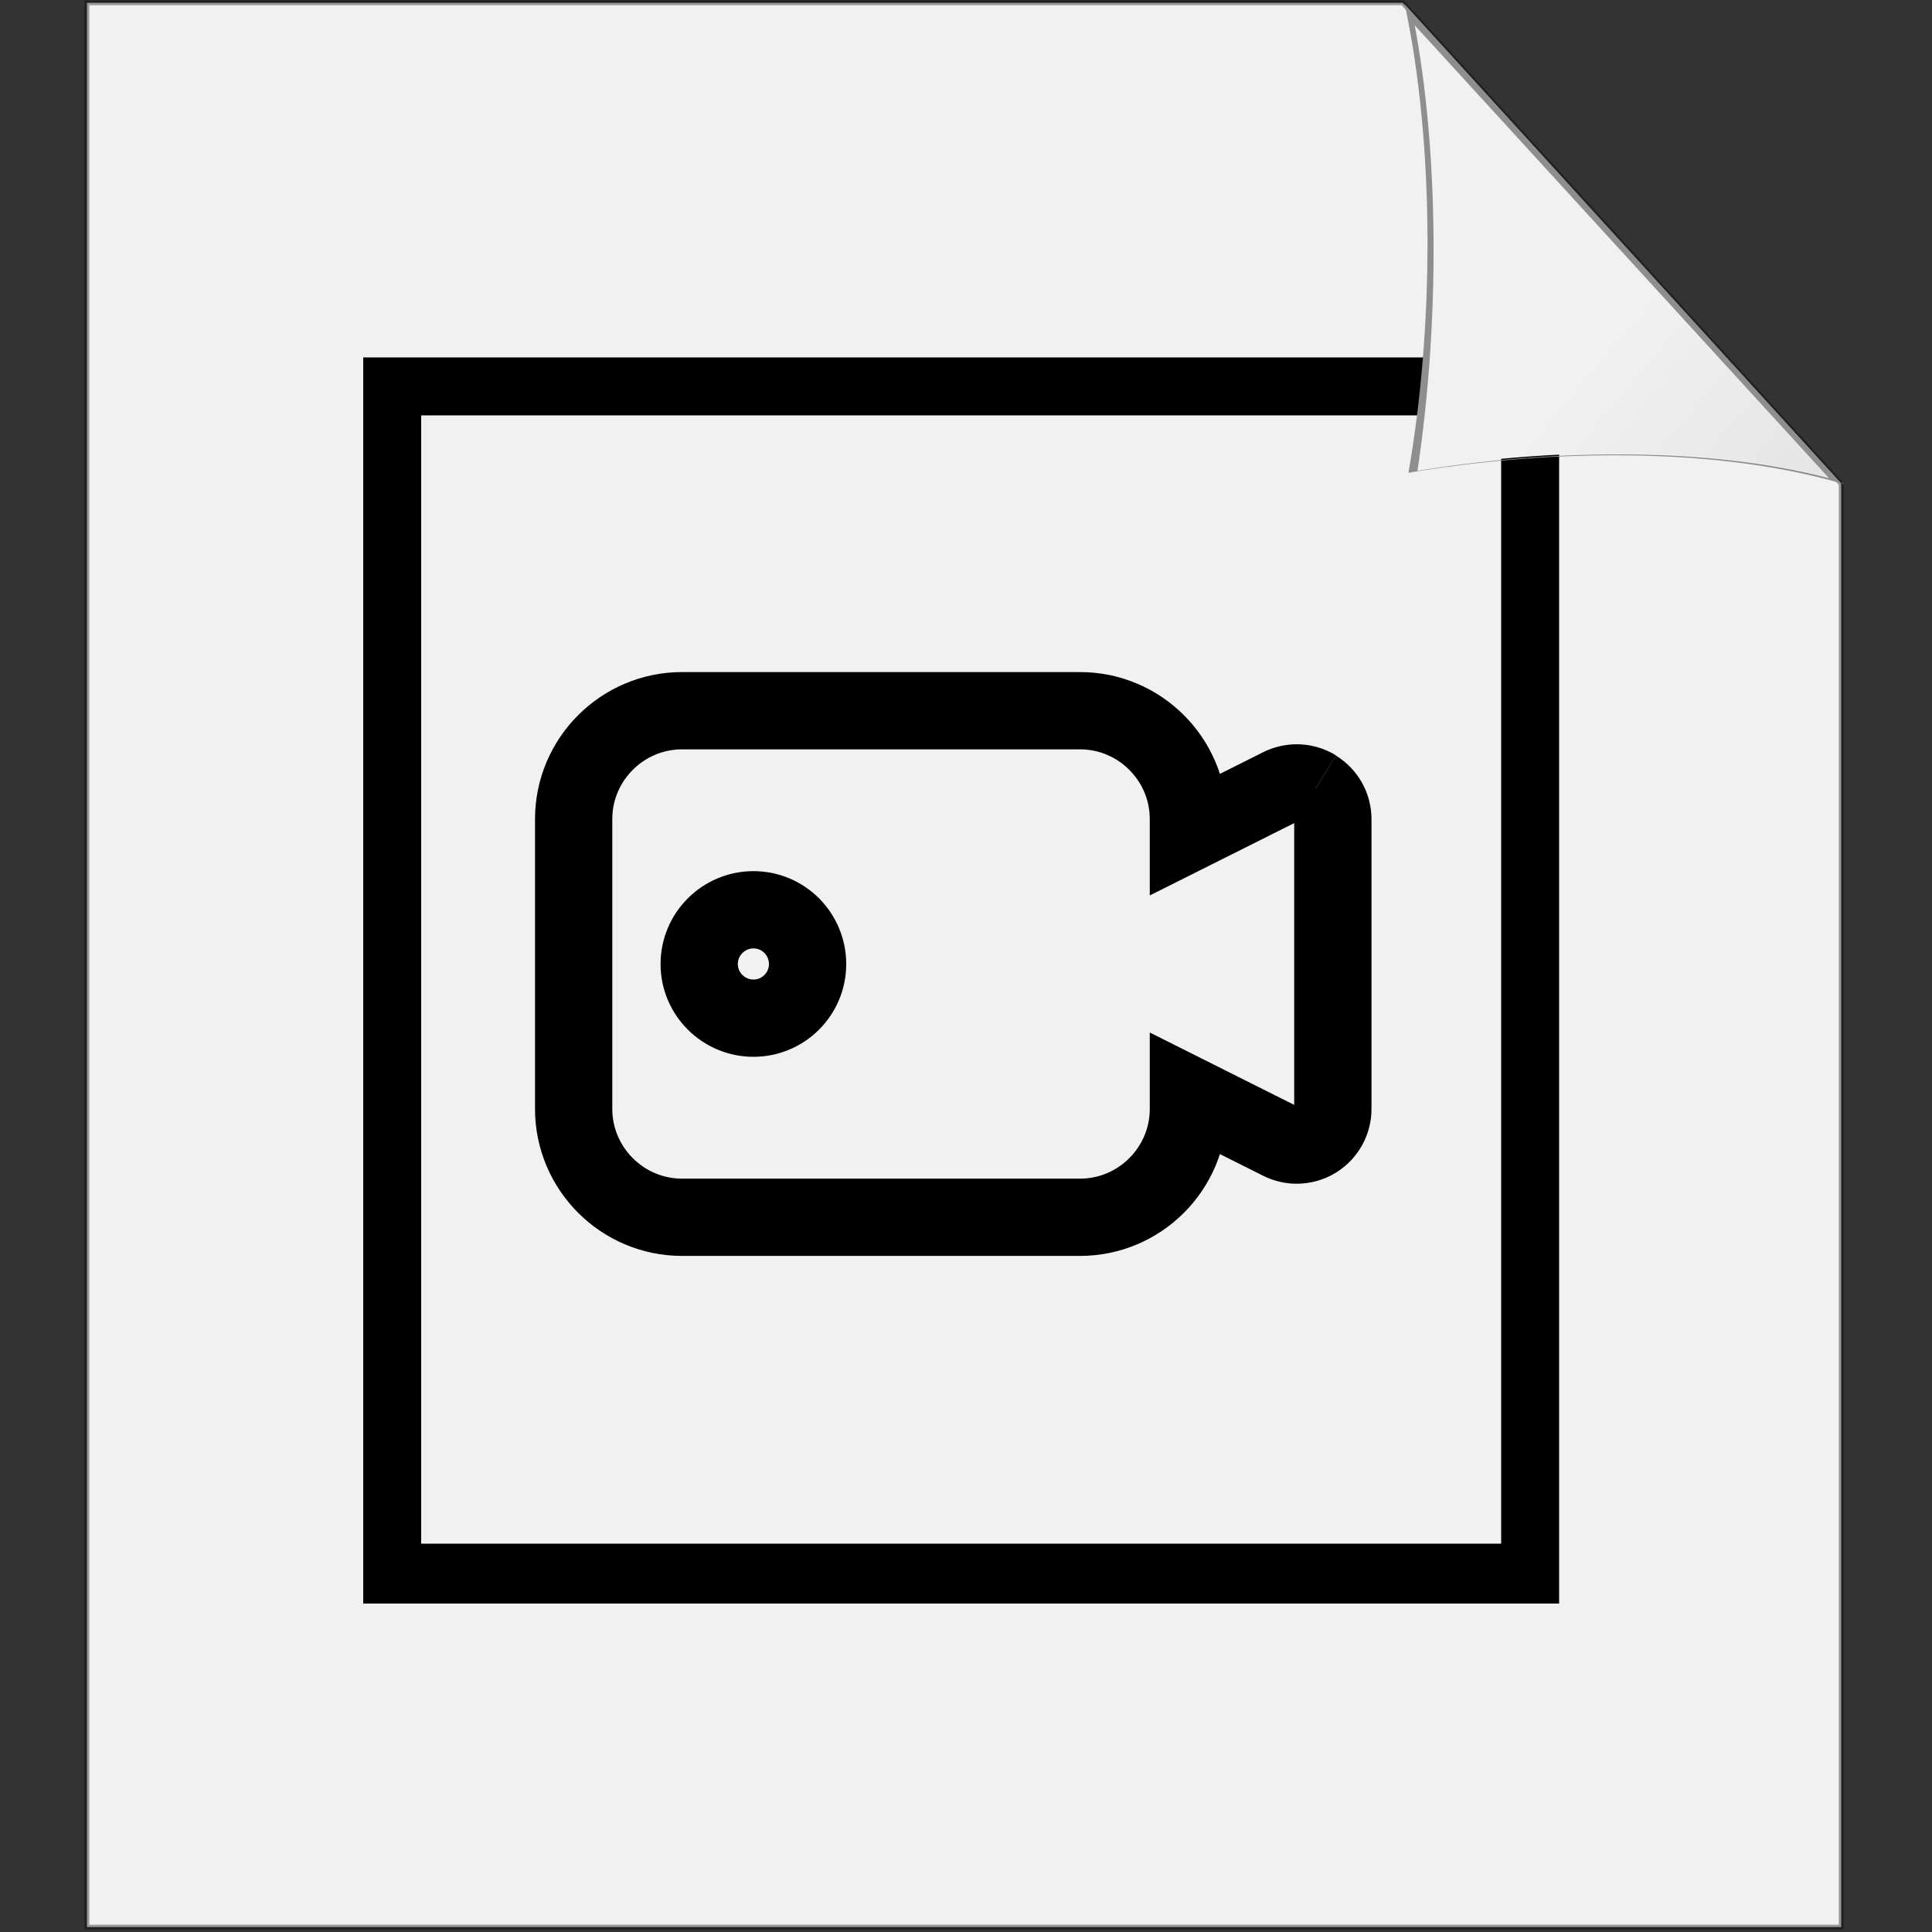 <svg width="100" height="100" xmlns="http://www.w3.org/2000/svg">
 <rect width="100%" height="100%" fill="#333333" stroke="none"/>
 <defs>
  <linearGradient x1="5.071" y1="0.187" x2="-4.929" y2="1.087" id="linearGradient3027">
   <stop offset="0" stop-color="#DADADA"/>
   <stop offset="0.349" stop-color="#F1F1F1"/>
   <stop offset="1" stop-color="#F0F0F0"/>
  </linearGradient>
  <linearGradient x1="1.123" y1="1.522" x2="-1.075" y2="-0.502" id="linearGradient3038">
   <stop offset="0" stop-color="#DADADA"/>
   <stop offset="0.349" stop-color="#F1F1F1"/>
   <stop offset="1" stop-color="#F0F0F0"/>
  </linearGradient>
 </defs>
 <g>
  <title>Layer 1</title>
  <path id="svg_1" fill="url(#linearGradient3027)" stroke-width="0.25" stroke="#000" stroke-opacity="0.365" d="m4.5,0.145l0,99.6l90.8,0l0,-74.7l-22.7,-24.9l-68.1,0z"/>
  <path id="svg_2" d="m80.7,18.6l0,64.4l-61.9,0l0,-64.5l61.9,0m-3,3l-55.9,0l0,58.4l55.9,0l0,-58.5l0,0.1z"/>
  <path id="svg_3" fill="none" stroke-width="4" stroke="#000" d="m68.1,40.8c-0.3,-0.185 -0.639,-0.277 -0.982,-0.277c-0.285,0 -0.573,0.065 -0.836,0.197l-4.77,2.39l0,-0.714c0,-3.09 -2.52,-5.61 -5.61,-5.61l-20.6,0c-3.09,0 -5.61,2.52 -5.61,5.61l0,15c0,3.09 2.52,5.61 5.61,5.61l20.6,0c3.09,0 5.61,-2.52 5.61,-5.61l0,-0.714l4.77,2.39c0.263,0.132 0.551,0.197 0.836,0.197c0.344,0 0.683,-0.093 0.982,-0.277c0.552,-0.344 0.888,-0.942 0.888,-1.59l0,-15c0,-0.651 -0.336,-1.25 -0.888,-1.59l0,-0.012zm-29.1,11.9c-1.55,0 -2.81,-1.26 -2.81,-2.8c0,-1.55 1.26,-2.81 2.81,-2.81s2.8,1.26 2.8,2.81s-1.26,2.8 -2.8,2.8z"/>
  <path id="svg_4" d="m95,24.8c-3.23,-0.887 -7.03,-1.34 -11.3,-1.34c-3.45,0 -7.09,0.304 -10.5,0.876c1.22,-7.94 1.13,-17 -0.226,-23.7l22,24.2l0.026,-0.036z" fill="url(#linearGradient3038)"/>
  <path id="svg_5" d="m72.7,0.215l22.6,24.8c-3.56,-1.03 -7.64,-1.45 -11.7,-1.45c-3.73,0 -7.44,0.354 -10.7,0.905c1.3,-7.4 1.4,-16.8 -0.2,-24.3m22.6,24.8c0.047,0.014 0.096,0.027 0.143,0.042l-0.09,0.015l-0.053,-0.057m-22.1,-23.8c1.27,6.67 1.34,15.4 0.168,23.2c3.4,-0.558 6.98,-0.852 10.4,-0.852c4.1,0 7.76,0.413 10.9,1.23l-21.5,-23.5l0.032,-0.078z" fill="#8e8e8e"/>
 </g>
</svg>